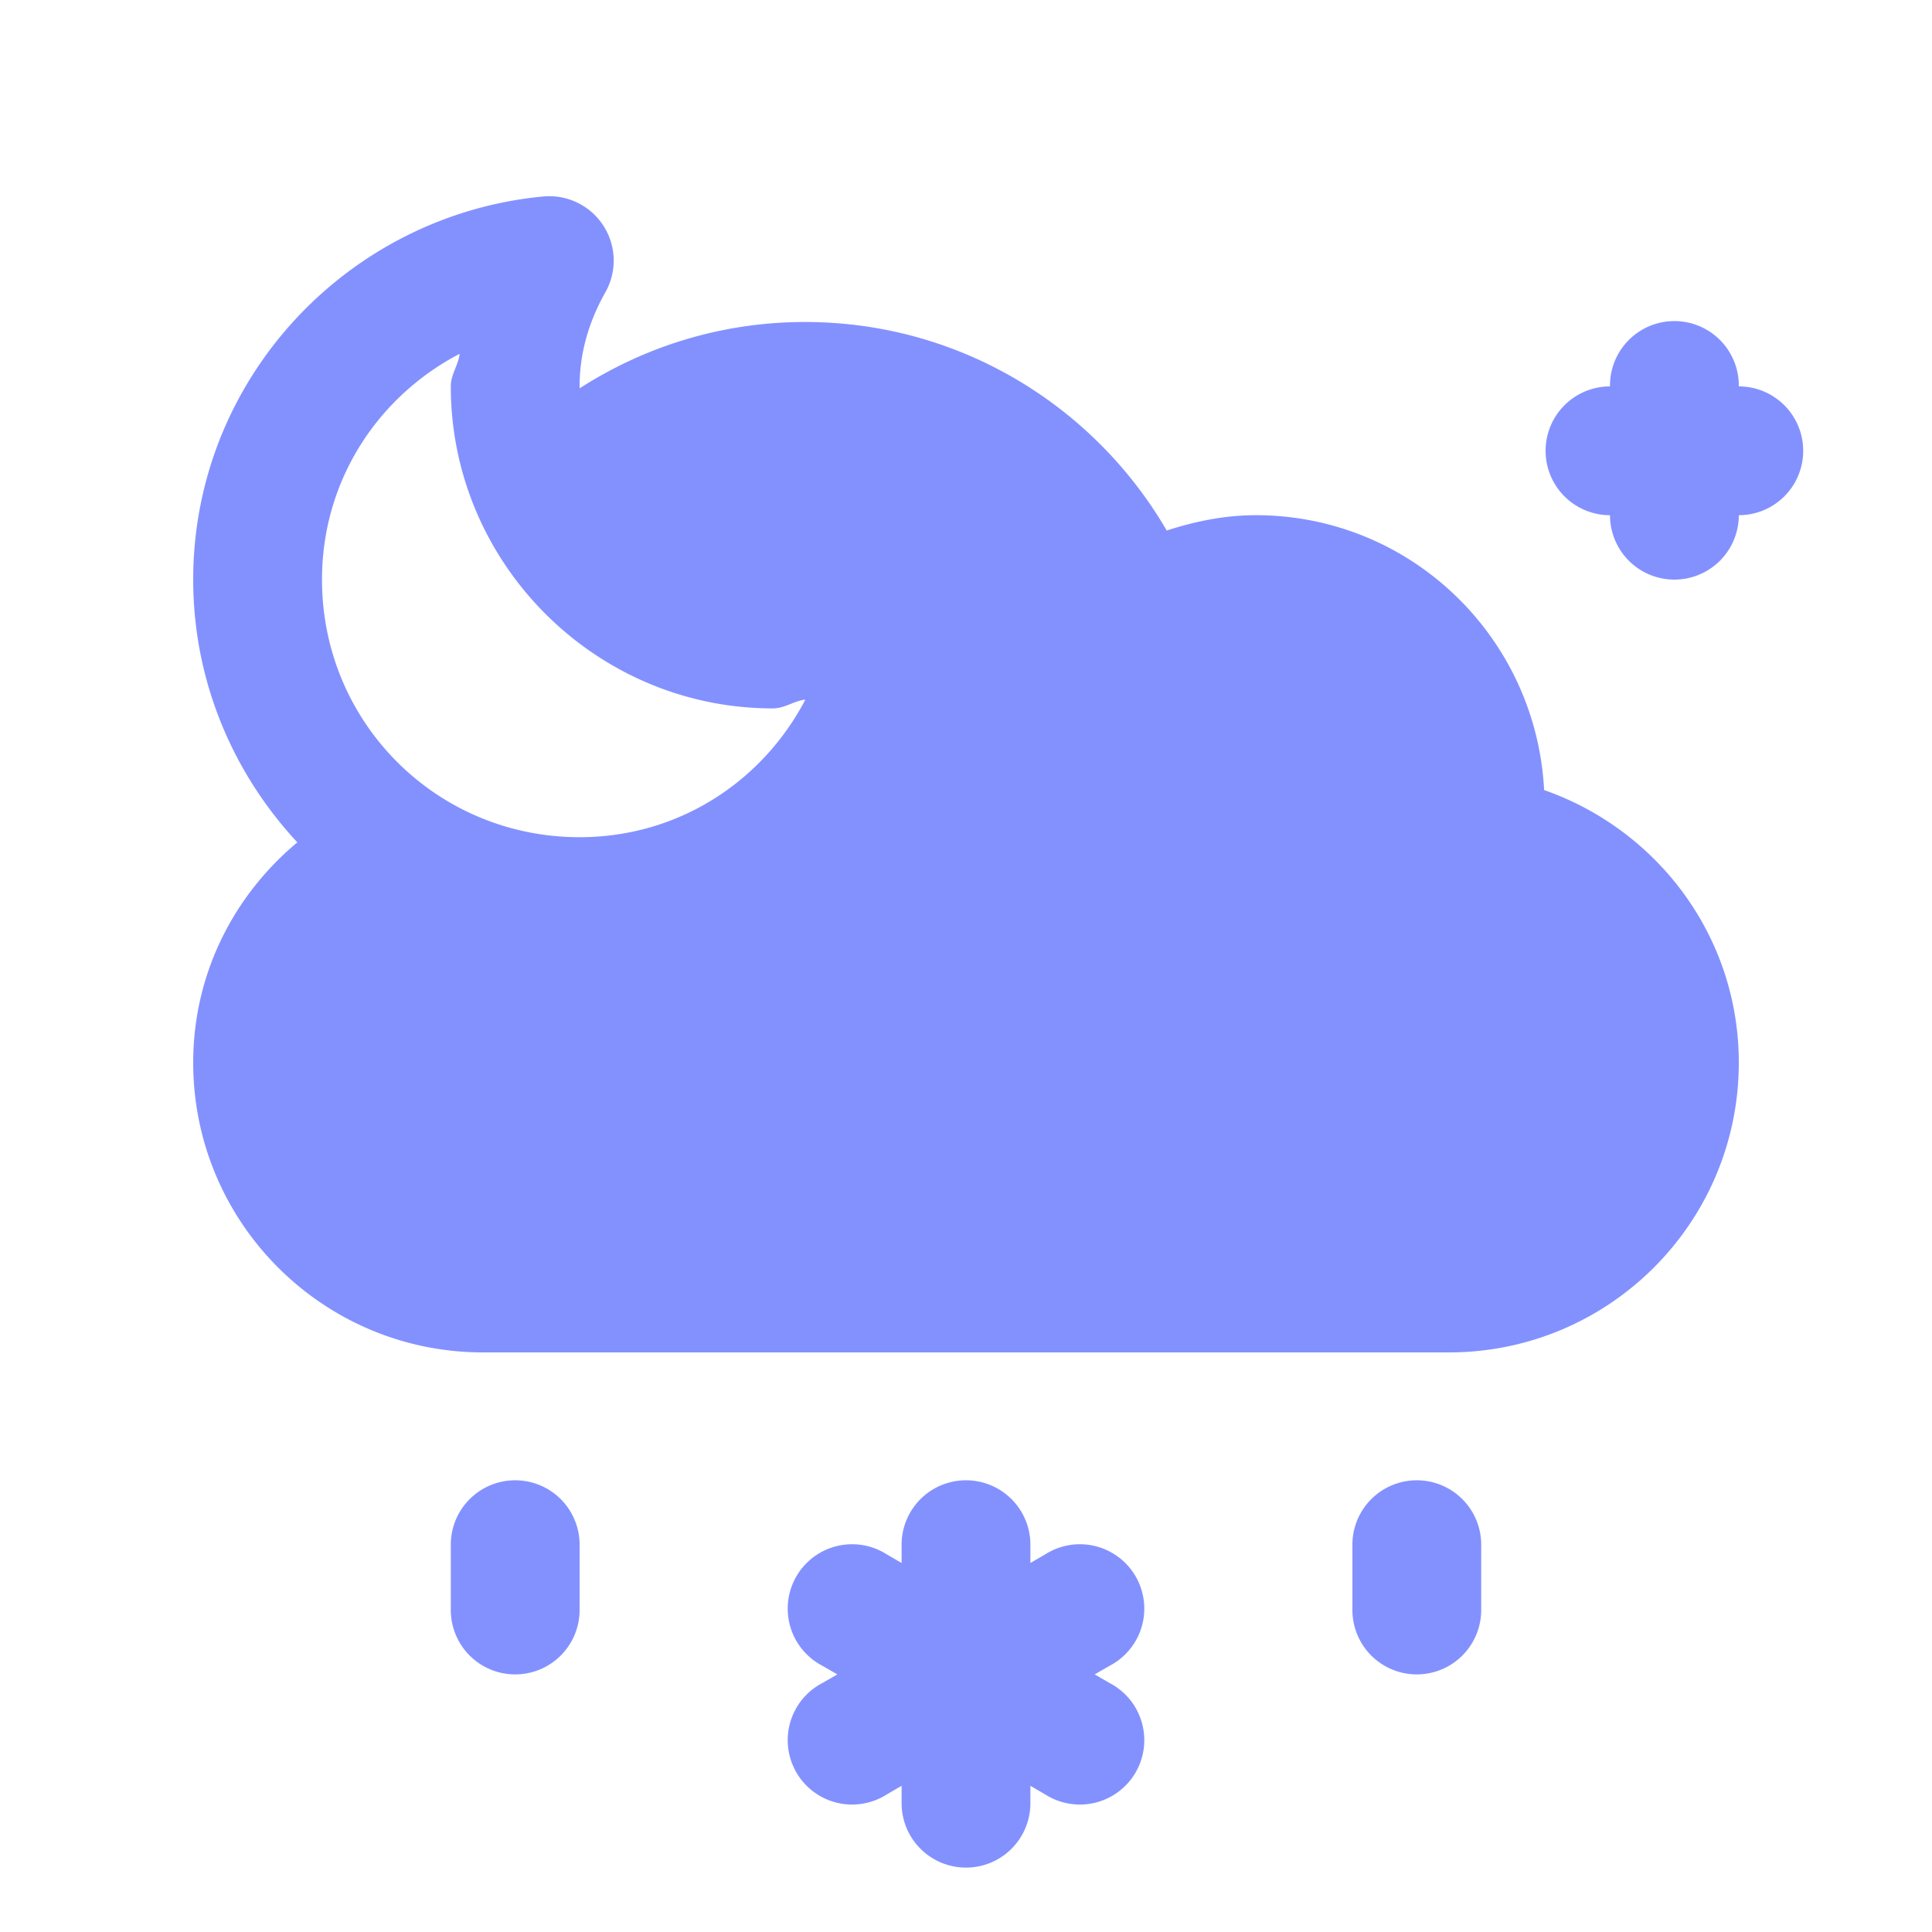 ﻿<?xml version="1.0" encoding="utf-8"?>
<svg xmlns="http://www.w3.org/2000/svg" viewBox="0 0 30 30" >
  <path d="M8.514 3.047 A 1 1 0 0 0 8.434 3.051C5.398 3.339 3 5.889 3 9C3 10.574 3.618 12.007 4.617 13.08C3.634 13.9 3 15.118 3 16.5C3 18.985 5.015 21 7.5 21L22.5 21C24.985 21 27 18.985 27 16.5C27 14.535 25.732 12.882 23.977 12.268C23.854 9.893 21.906 8 19.5 8C19.014 8 18.555 8.096 18.117 8.238C16.991 6.303 14.9 5 12.5 5C11.21 5 10.011 5.38 9.002 6.029C9.002 6.019 9 6.01 9 6C9 5.476 9.146 4.99 9.4 4.539 A 1 1 0 0 0 8.514 3.047 z M 25.984 4.986 A 1 1 0 0 0 25 6 A 1 1 0 1 0 25 8 A 1 1 0 1 0 27 8 A 1 1 0 1 0 27 6 A 1 1 0 0 0 25.984 4.986 z M 7.137 5.494C7.116 5.675 7 5.813 7 6C7 8.75 9.25 11 12 11C12.187 11 12.325 10.884 12.506 10.863C11.843 12.132 10.54 13 9 13C6.78 13 5 11.22 5 9C5 7.46 5.868 6.157 7.137 5.494 z M 7.984 22.986 A 1 1 0 0 0 7 24L7 25 A 1 1 0 1 0 9 25L9 24 A 1 1 0 0 0 7.984 22.986 z M 14.984 22.986 A 1 1 0 0 0 14 24L14 24.27L13.768 24.135 A 1 1 0 1 0 12.768 25.865L13.002 26L12.768 26.135 A 1 1 0 1 0 13.768 27.865L14 27.73L14 28 A 1 1 0 1 0 16 28L16 27.73L16.232 27.865 A 1 1 0 1 0 17.232 26.135L16.998 26L17.232 25.865 A 1 1 0 1 0 16.232 24.135L16 24.27L16 24 A 1 1 0 0 0 14.984 22.986 z M 21.984 22.986 A 1 1 0 0 0 21 24L21 25 A 1 1 0 1 0 23 25L23 24 A 1 1 0 0 0 21.984 22.986 z" fill="#8391FF" />
</svg>